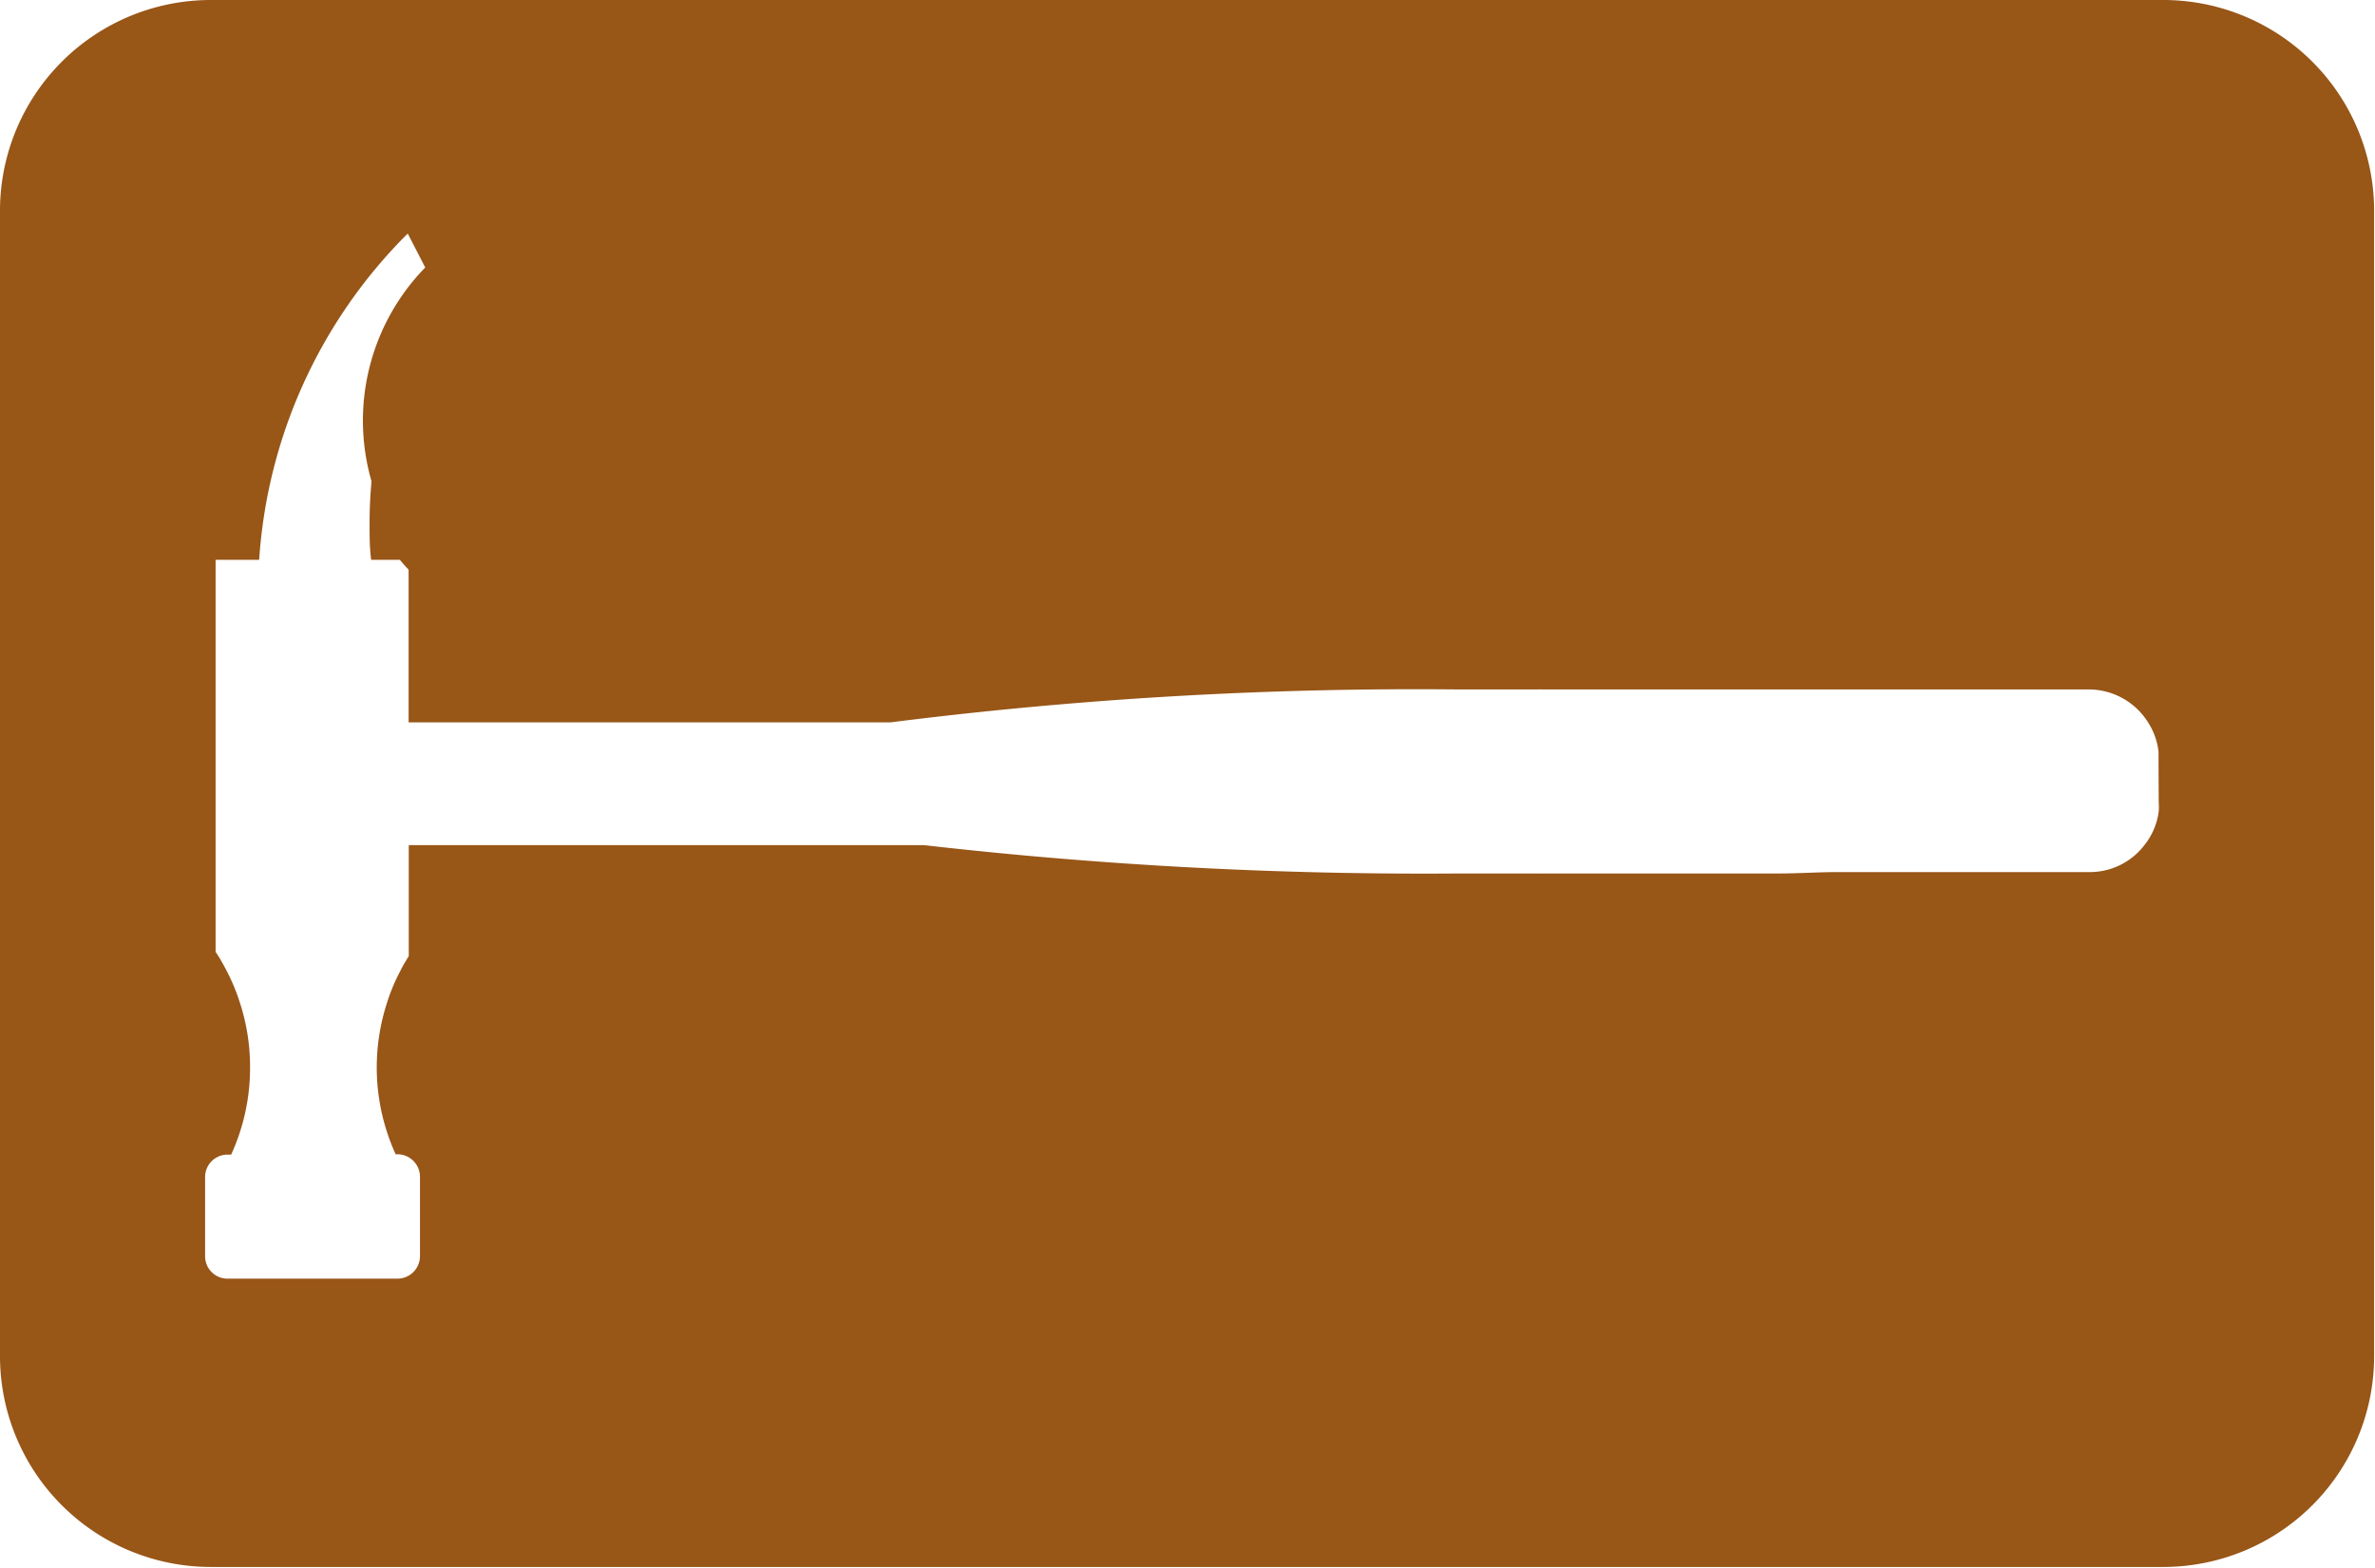 <svg xmlns="http://www.w3.org/2000/svg" viewBox="0 0 135.72 89.62"><defs><style>.cls-1{fill:#985617;}</style></defs><title>development_lostBrick</title><g id="Layer_2" data-name="Layer 2"><g id="development_lostBrick_" data-name="development (lostBrick)"><path class="cls-1" d="M123.67,0H12A12.05,12.05,0,0,0,0,12V77.57a12.05,12.05,0,0,0,12,12H123.67a12.05,12.05,0,0,0,12-12V12A12.05,12.05,0,0,0,123.67,0Zm-.31,45.85a3.28,3.28,0,0,1,0,.54,3.86,3.86,0,0,1-.82,1.92,3.92,3.92,0,0,1-3.12,1.54H105c-1.11,0-2.24.08-3.39.08-.93,0-1.84,0-2.74,0-1.08,0-2.19,0-3.32,0-.78,0-1.56,0-2.32,0h-.13c-.77,0-1.54,0-2.33,0s-1.81,0-2.69,0c0,0,0,0,0,0h0a.06.06,0,0,1-.06,0h-.07c-1.51,0-3,0-4.6,0a251.59,251.59,0,0,1-30.54-1.62H23.36v6.34l-.26.43c-.1.17-.19.35-.28.53a10.47,10.47,0,0,0-.71,1.73,11.94,11.94,0,0,0,.5,8.64h.06A1.29,1.29,0,0,1,24,67.27V71.8a1.29,1.29,0,0,1-1.29,1.29H13a1.28,1.28,0,0,1-1.28-1.29V67.27A1.28,1.28,0,0,1,13,66h.21a11.94,11.94,0,0,0,1.08-5,11.81,11.81,0,0,0-.58-3.68,11.33,11.33,0,0,0-.85-2,9.46,9.46,0,0,0-.54-.91V32h2.49a29,29,0,0,1,8.49-18.65l1,1.94a12.53,12.53,0,0,0-3.07,12.22c-.07.78-.11,1.56-.11,2.36s0,1.43.09,2.13h1.64c.16.19.32.38.5.56v8.73H50.9a238.75,238.75,0,0,1,32.39-1.88c1.56,0,3.09,0,4.6,0H88a.06.06,0,0,1,.06,0h0s0,0,0,0c.88,0,1.78,0,2.69,0s1.56,0,2.33,0h.13c.76,0,1.54,0,2.32,0h23.86a4,4,0,0,1,3.36,1.88,3.9,3.9,0,0,1,.6,1.68c0,.15,0,.29,0,.44Z"/></g></g></svg>